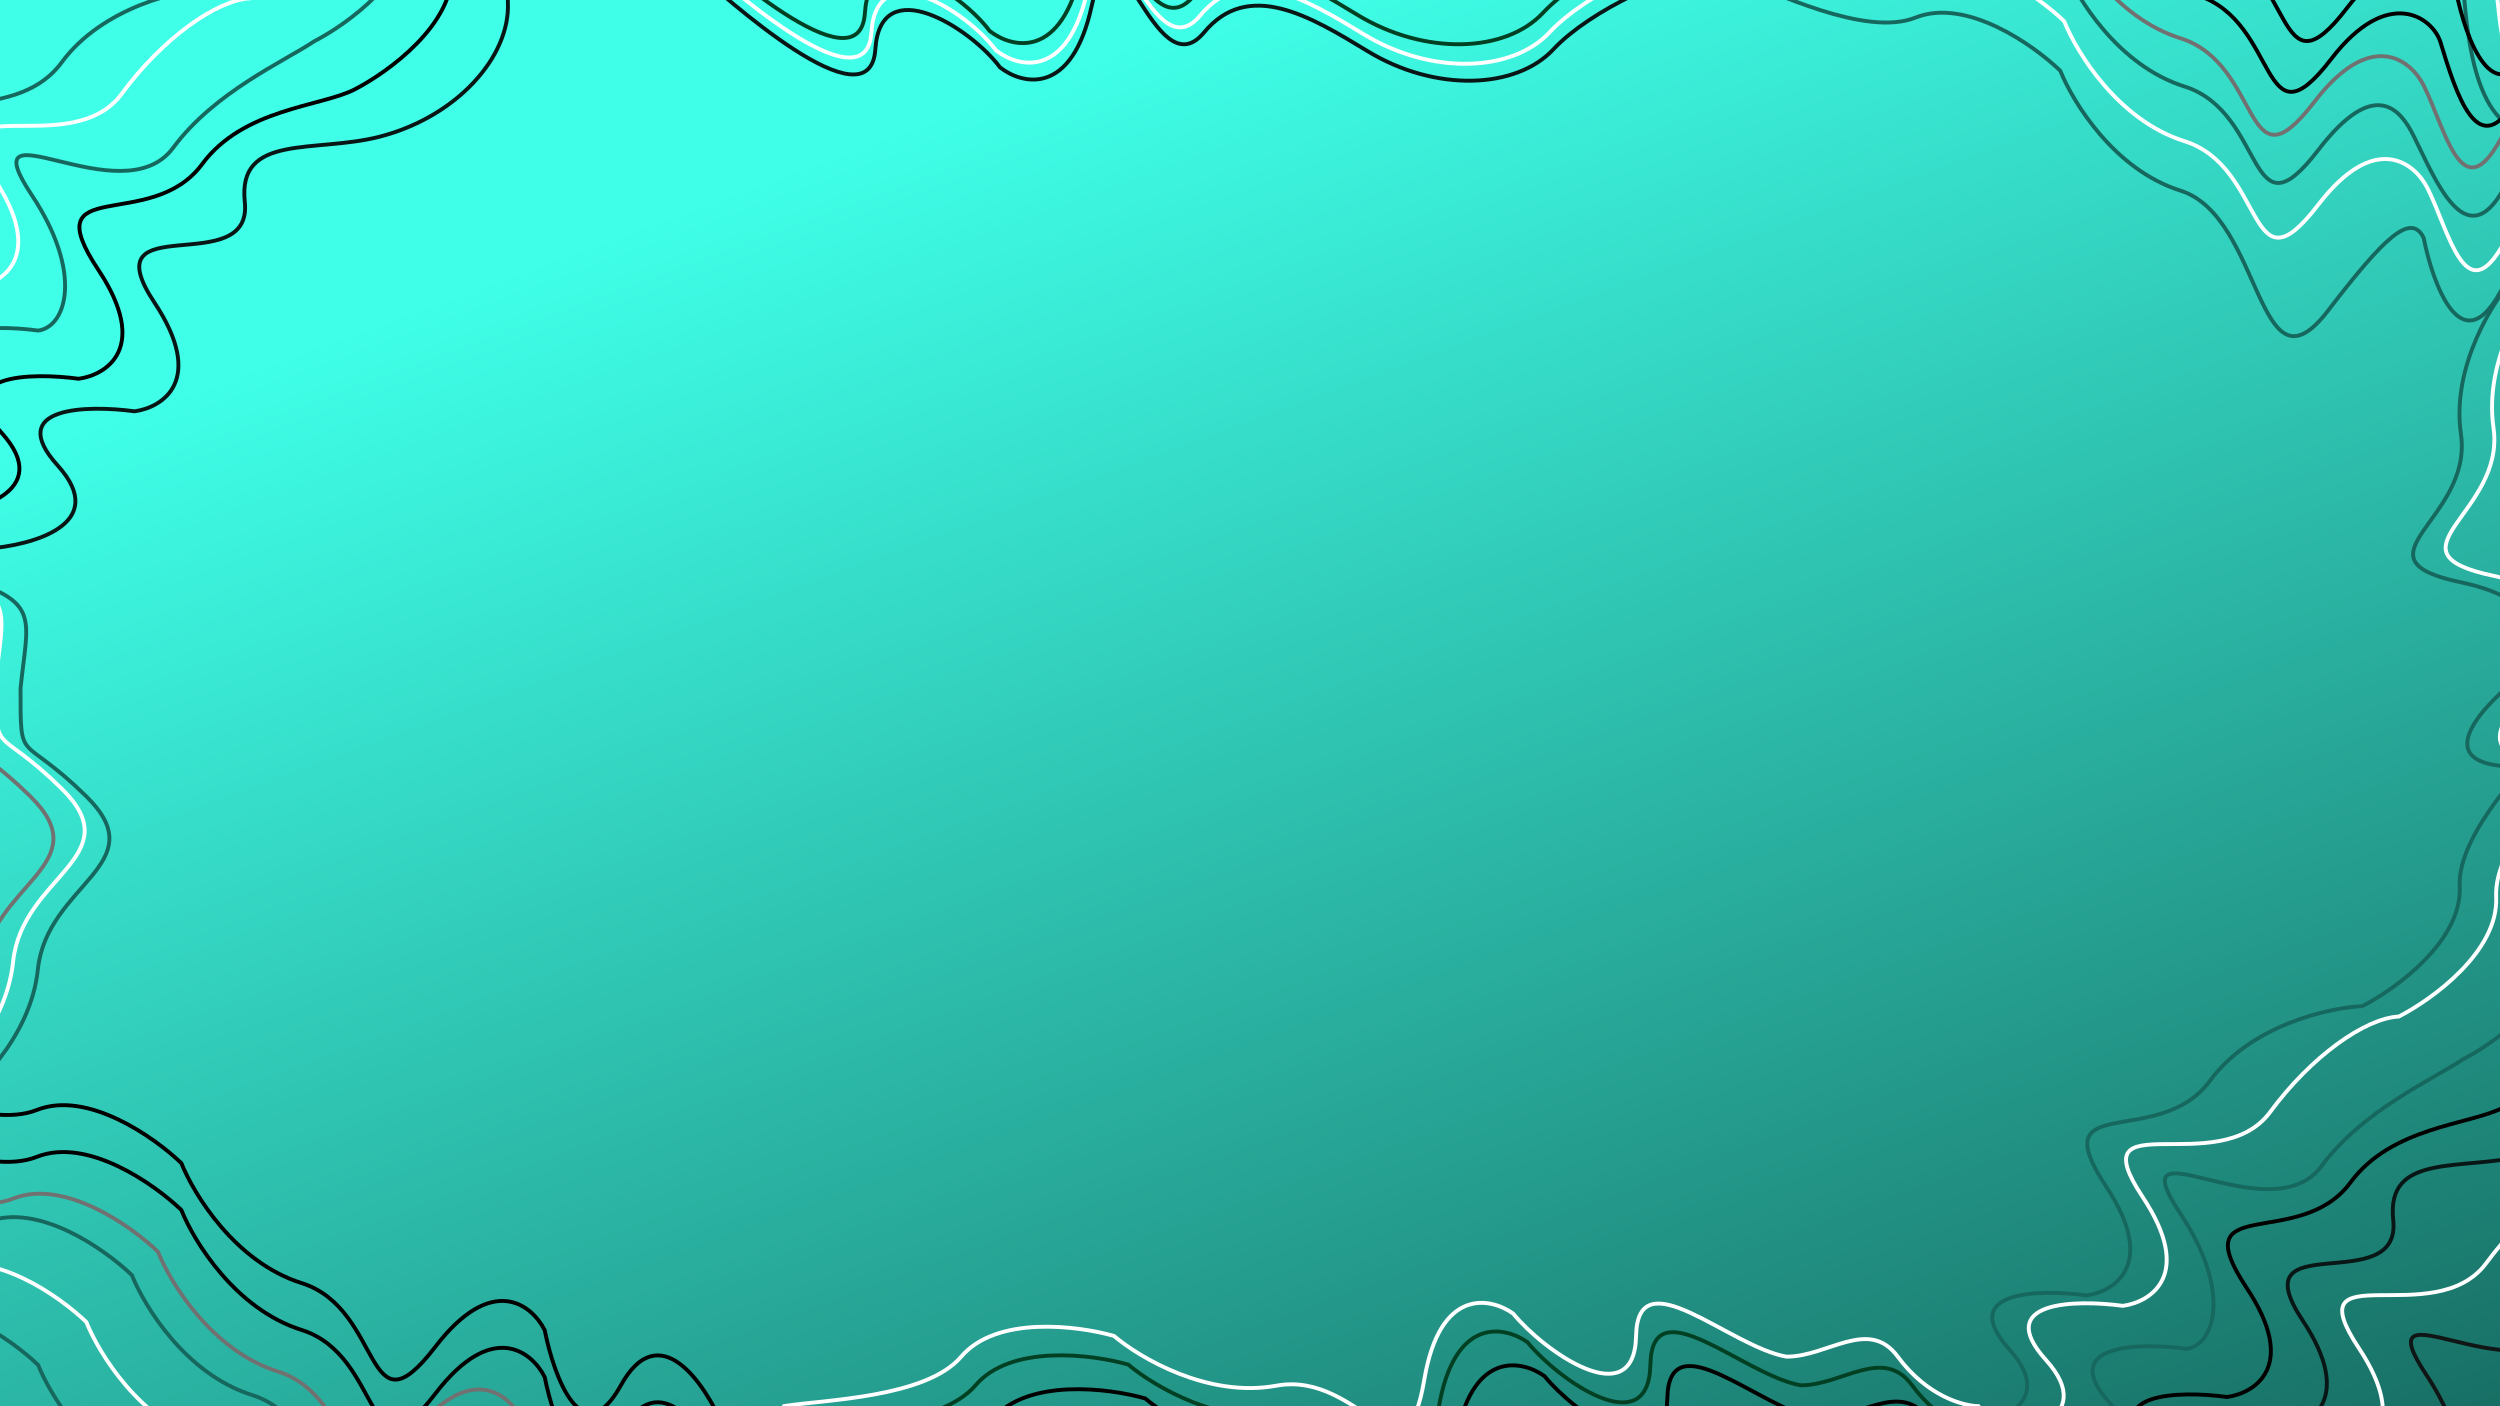 <svg width="1920" height="1080" viewBox="0 0 1920 1080" fill="none" xmlns="http://www.w3.org/2000/svg">
<rect x="0" y="0" width="1920" height="1080" fill="#808080" stroke="none"/>
<g clip-path="url(#clip0_52_186)">
<rect width="1920" height="1080" fill="url(#paint0_linear_52_186)"/>
<path d="M555.284 1095.23C541.441 1062.56 506.379 1010.55 476.867 1063.87C447.354 1117.19 425.536 1057.86 418.316 1021.53C408.516 1002.08 377.999 977.421 334.326 1034.34C279.735 1105.5 295.036 1005.31 231.582 985.388C180.819 969.447 148.905 917.364 139.294 893.315C118.414 873.272 66.953 837.049 28.151 852.501C-10.651 867.952 -81.227 832.057 -110 822.357" stroke="black" stroke-width="3" stroke-linecap="round"/>
<path d="M-53.844 396.466C-18.448 393.994 42.136 377.741 1.306 332.501C-39.525 287.261 23.674 285.911 60.376 290.891C81.952 287.944 115.195 267.101 75.558 207.297C26.012 132.543 115.782 179.576 155.251 126.044C186.827 83.218 246.581 81.926 272.322 68.695C298.063 55.463 349.046 18.57 347.046 -23.148C345.045 -64.866 401.931 -119.942 420.456 -144" stroke="black" stroke-width="3" stroke-linecap="round"/>
<path d="M-10.844 421.466C24.552 418.994 85.136 402.741 44.306 357.501C3.475 312.261 66.674 310.911 103.376 315.891C124.952 312.944 158.195 292.101 118.558 232.297C69.012 157.543 194.5 216 188 155C182.362 102.092 241.5 117.838 291.5 105C350.678 89.805 392.046 43.57 390.046 1.852C388.045 -39.866 444.931 -94.942 463.456 -119" stroke="#081715" stroke-width="3" stroke-linecap="round"/>
<path d="M530.753 -25.121C557.225 -1.495 668.346 98.712 672.253 37.896C676.16 -22.92 745.964 21.98 768.011 51.742C785.179 65.139 823.307 74.401 838.477 4.277C857.44 -83.378 885.6 72.105 924.753 24.879C958.712 -16.082 1006.25 12.45 1050.34 39.301C1102.52 71.081 1164.51 68.443 1192.99 37.896C1221.47 7.349 1286.59 -21.599 1316.75 -25.121" stroke="#081715" stroke-width="3" stroke-linecap="round"/>
<path d="M522.753 -53.121C549.225 -29.495 660.346 70.712 664.253 9.896C668.16 -50.92 737.964 -6.02 760.011 23.742C777.179 37.139 815.307 46.401 830.477 -23.723C849.44 -111.378 877.6 44.105 916.753 -3.121C950.712 -44.083 998.253 -15.55 1042.34 11.301C1094.52 43.081 1156.51 40.443 1184.99 9.896C1213.47 -20.651 1278.59 -49.599 1308.75 -53.121" stroke="#024023" stroke-width="3" stroke-linecap="round"/>
<path d="M527.753 -38.121C554.225 -14.495 665.346 85.712 669.253 24.896C673.16 -35.92 742.964 8.98 765.011 38.742C782.179 52.139 820.307 61.401 835.477 -8.723C854.44 -96.378 882.6 59.105 921.753 11.879C955.712 -29.082 1003.25 -0.55 1047.34 26.301C1099.52 58.081 1161.51 55.443 1189.99 24.896C1218.47 -5.651 1283.59 -34.599 1313.75 -38.121" stroke="white" stroke-width="3" stroke-linecap="round"/>
<path d="M-84.844 359.466C-49.448 356.994 11.136 340.741 -29.694 295.501C-70.525 250.261 -7.327 248.911 29.376 253.891C50.952 250.944 64.137 209.804 24.5 150C-25.046 75.246 93.53 167.032 133 113.5C164.576 70.674 218.5 47 241.322 31.695C267.063 18.463 318.046 -18.43 316.046 -60.148C314.045 -101.866 370.931 -156.942 389.456 -181" stroke="#16685E" stroke-width="3" stroke-linecap="round"/>
<path d="M-133.844 326.466C-98.448 323.994 -37.864 307.741 -78.694 262.501C-119.525 217.261 -56.327 215.911 -19.624 220.891C1.952 217.944 35.195 197.101 -4.442 137.297C-53.988 62.543 54.031 125.532 93.5 72C125.076 29.174 166.455 -0.033 192.322 -1.305C218.063 -14.537 269.046 -51.43 267.046 -93.148C265.045 -134.866 321.931 -189.942 340.456 -214" stroke="white" stroke-width="3" stroke-linecap="round"/>
<path d="M-161.844 318.466C-126.448 315.994 -65.864 299.741 -106.694 254.501C-147.525 209.261 -84.326 207.911 -47.624 212.891C-26.048 209.944 7.195 189.101 -32.442 129.297C-81.988 54.543 7.782 101.576 47.251 48.044C78.827 5.218 138.455 -8.033 164.322 -9.305C190.063 -22.537 241.046 -59.43 239.046 -101.148C237.045 -142.866 293.931 -197.942 312.456 -222" stroke="#16685E" stroke-width="3" stroke-linecap="round"/>
<path d="M1596.16 1178.47C1631.55 1175.99 1692.14 1159.74 1651.31 1114.5C1610.48 1069.26 1673.67 1067.91 1710.38 1072.89C1731.95 1069.94 1765.19 1049.1 1725.56 989.297C1676.01 914.543 1765.78 961.576 1805.25 908.044C1836.83 865.218 1896.58 863.926 1922.32 850.695C1948.06 837.463 1999.05 800.57 1997.05 758.852C1995.04 717.134 2051.93 662.058 2070.46 638" stroke="black" stroke-width="3" stroke-linecap="round"/>
<path d="M1639.16 1203.47C1674.55 1200.99 1735.14 1184.74 1694.31 1139.5C1653.48 1094.26 1716.67 1092.91 1753.38 1097.89C1774.95 1094.94 1808.19 1074.1 1768.56 1014.3C1719.01 939.543 1844.5 998 1838 937C1832.36 884.092 1891.5 899.838 1941.5 887C2000.68 871.805 2042.05 825.57 2040.05 783.852C2038.04 742.134 2094.93 687.058 2113.46 663" stroke="#081715" stroke-width="3" stroke-linecap="round"/>
<path d="M1565.16 1141.47C1600.55 1138.99 1661.14 1122.74 1620.31 1077.5C1579.48 1032.26 1642.67 1030.91 1679.38 1035.89C1700.95 1032.94 1714.14 991.804 1674.5 932C1624.95 857.246 1743.53 949.032 1783 895.5C1814.58 852.674 1868.5 829 1891.32 813.695C1917.06 800.463 1968.05 763.57 1966.05 721.852C1964.04 680.134 2020.93 625.058 2039.46 601" stroke="#16685E" stroke-width="3" stroke-linecap="round"/>
<path d="M1754.16 1265.47C1789.55 1262.99 1850.14 1246.74 1809.31 1201.5C1768.48 1156.26 1831.67 1154.91 1868.38 1159.89C1889.95 1156.94 1903.14 1115.8 1863.5 1056C1813.95 981.246 1932.53 1073.03 1972 1019.5C2003.58 976.674 2057.5 953 2080.32 937.695C2106.06 924.463 2157.05 887.57 2155.05 845.852C2153.04 804.134 2209.93 749.058 2228.46 725" stroke="#0F1615" stroke-width="3" stroke-linecap="round"/>
<path d="M1516.16 1108.47C1551.55 1105.99 1612.14 1089.74 1571.31 1044.5C1530.48 999.261 1593.67 997.911 1630.38 1002.89C1651.95 999.944 1685.19 979.101 1645.56 919.297C1596.01 844.543 1704.03 907.532 1743.5 854C1775.08 811.174 1816.45 781.967 1842.32 780.695C1868.06 767.463 1919.05 730.57 1917.05 688.852C1915.04 647.134 1971.93 592.058 1990.46 568" stroke="white" stroke-width="3" stroke-linecap="round"/>
<path d="M1682.16 1224.47C1717.55 1221.99 1778.14 1205.74 1737.31 1160.5C1696.48 1115.26 1759.67 1113.91 1796.38 1118.89C1817.95 1115.94 1851.19 1095.1 1811.56 1035.3C1762.01 960.543 1870.03 1023.53 1909.5 970C1941.08 927.174 1982.45 897.967 2008.32 896.695C2034.06 883.463 2085.05 846.57 2083.05 804.852C2081.04 763.134 2137.93 708.058 2156.46 684" stroke="white" stroke-width="3" stroke-linecap="round"/>
<path d="M1488.16 1100.47C1523.55 1097.99 1584.14 1081.74 1543.31 1036.5C1502.48 991.261 1565.67 989.911 1602.38 994.891C1623.95 991.944 1657.19 971.101 1617.56 911.297C1568.01 836.543 1657.78 883.576 1697.25 830.044C1728.83 787.218 1788.45 773.967 1814.32 772.695C1840.06 759.463 1891.05 722.57 1889.05 680.852C1887.04 639.134 1943.93 584.058 1962.46 560" stroke="#16685E" stroke-width="3" stroke-linecap="round"/>
<path d="M1931.03 672.853C1954.49 646.237 1986.21 592.122 1925.37 588.585C1864.53 585.048 1908.58 539.708 1938.21 517.48C1951.5 500.231 1960.53 462.048 1890.32 447.304C1802.55 428.874 1899.49 399.322 1890 333.493C1882.4 280.83 1915.55 229.523 1933.07 210.453C1942.11 182.956 1952.5 120.888 1921.78 92.592C1891.06 64.296 1892.88 -14.862 1889.18 -45" stroke="#16685E" stroke-width="3" stroke-linecap="round"/>
<path d="M1956.03 667.853C1979.49 641.237 2011.21 587.122 1950.37 583.585C1889.53 580.048 1933.58 534.708 1963.21 512.48C1976.5 495.231 1985.53 457.048 1915.32 442.304C1827.55 423.874 1924.49 394.322 1915 328.493C1907.4 275.83 1940.55 224.523 1958.07 205.453C1967.11 177.956 1977.5 115.888 1946.78 87.592C1916.06 59.296 1917.88 -19.862 1914.18 -50" stroke="white" stroke-width="3" stroke-linecap="round"/>
<path d="M555.284 1131.23C541.441 1098.56 506.379 1046.55 476.867 1099.87C447.354 1153.19 425.536 1093.86 418.316 1057.53C408.516 1038.08 377.999 1013.42 334.326 1070.34C279.735 1141.5 295.036 1041.31 231.582 1021.39C180.819 1005.45 148.905 953.364 139.294 929.315C118.414 909.272 66.953 873.049 28.151 888.501C-10.651 903.952 -81.227 868.057 -110 858.357" stroke="black" stroke-width="3" stroke-linecap="round"/>
<path d="M537.284 1163.23C523.441 1130.56 488.379 1078.55 458.867 1131.87C429.354 1185.19 407.536 1125.86 400.316 1089.53C390.516 1070.08 359.999 1045.42 316.326 1102.34C261.735 1173.5 277.036 1073.31 213.582 1053.39C162.819 1037.45 130.905 985.364 121.294 961.315C100.414 941.272 48.953 905.049 10.151 920.501C-28.651 935.952 -99.227 900.057 -128 890.357" stroke="#717171" stroke-width="3" stroke-linecap="round"/>
<path d="M517.284 1181.23C503.441 1148.56 468.379 1096.55 438.867 1149.87C409.354 1203.19 387.536 1143.86 380.316 1107.53C370.516 1088.08 339.999 1063.42 296.326 1120.34C241.735 1191.5 257.036 1091.31 193.582 1071.39C142.819 1055.45 110.905 1003.36 101.294 979.315C80.414 959.272 28.953 923.049 -9.849 938.501C-48.651 953.952 -119.227 918.057 -148 908.357" stroke="#16685E" stroke-width="3" stroke-linecap="round"/>
<path d="M445.284 1250.23C431.441 1217.56 396.379 1165.55 366.867 1218.87C337.354 1272.19 315.536 1212.86 308.316 1176.53C298.516 1157.08 267.999 1132.42 224.326 1189.34C169.735 1260.5 185.036 1160.31 121.582 1140.39C70.819 1124.45 38.906 1072.36 29.294 1048.31C8.414 1028.27 -43.047 992.049 -81.849 1007.5C-120.651 1022.95 -191.227 987.057 -220 977.357" stroke="#16685E" stroke-width="3" stroke-linecap="round"/>
<path d="M482.284 1217.23C468.441 1184.56 433.379 1132.55 403.867 1185.87C374.354 1239.19 352.536 1179.86 345.316 1143.53C335.516 1124.08 304.999 1099.42 261.326 1156.34C206.735 1227.5 222.036 1127.31 158.582 1107.39C107.819 1091.45 75.906 1039.36 66.294 1015.31C45.414 995.272 -6.047 959.049 -44.849 974.501C-83.651 989.952 -154.227 954.057 -183 944.357" stroke="white" stroke-width="3" stroke-linecap="round"/>
<path d="M2011.28 106.233C1997.44 73.562 1962.38 21.55 1932.87 74.869C1903.35 128.187 1886.23 71.5 1874.32 32.53C1868.5 13.5 1834 -11.579 1790.33 45.344C1735.74 116.497 1751.04 16.315 1687.58 -3.612C1636.82 -19.553 1604.91 -71.636 1595.29 -95.685C1574.41 -115.728 1522.95 -151.951 1484.15 -136.499C1445.35 -121.048 1374.77 -156.943 1346 -166.643" stroke="black" stroke-width="3" stroke-linecap="round"/>
<path d="M1998.28 139.233C1984.44 106.562 1949.38 54.55 1919.87 107.869C1890.35 161.187 1878 98.64 1861.32 65.53C1851.52 46.084 1821 21.421 1777.33 78.344C1722.74 149.497 1738.04 49.315 1674.58 29.388C1623.82 13.447 1591.91 -38.636 1582.29 -62.685C1561.41 -82.728 1509.95 -118.951 1471.15 -103.499C1432.35 -88.048 1361.77 -123.943 1333 -133.643" stroke="#717171" stroke-width="3" stroke-linecap="round"/>
<path d="M2001.28 176.233C1987.44 143.562 1952.38 91.55 1922.87 144.869C1893.35 198.187 1869.62 136 1853.5 104C1843.7 84.553 1824 58.421 1780.33 115.344C1725.74 186.497 1741.04 86.315 1677.58 66.388C1626.82 50.447 1594.91 -1.636 1585.29 -25.685C1564.41 -45.728 1512.95 -81.951 1474.15 -66.499C1435.35 -51.048 1364.77 -86.943 1336 -96.643" stroke="#16685E" stroke-width="3" stroke-linecap="round"/>
<path d="M1998.28 256.233C1984.44 223.562 1949.38 171.551 1919.87 224.869C1890.35 278.187 1868.54 218.859 1861.32 182.53C1851.52 163.084 1831.67 181.577 1788 238.5C1733.41 309.654 1738.04 166.315 1674.58 146.388C1623.82 130.447 1591.91 78.364 1582.29 54.315C1561.41 34.272 1509.95 -1.951 1471.15 13.501C1432.35 28.952 1361.77 -6.943 1333 -16.643" stroke="#16685E" stroke-width="3" stroke-linecap="round"/>
<path d="M-26.721 444.598C31.42 462.858 21.279 474.598 15.779 528.598C15.779 589.247 15.07 561.346 66.279 611.598C119.779 664.098 35.894 678.524 29.052 744.681C23.578 797.606 -21.076 839.285 -42.719 853.509" stroke="#16685E" stroke-width="3" stroke-linecap="round"/>
<path d="M-45.721 438.598C12.42 456.858 2.279 468.598 -3.221 522.598C-3.221 583.247 -3.93 555.346 47.279 605.598C100.779 658.098 16.893 672.524 10.052 738.681C4.578 791.606 -40.076 833.285 -61.719 847.509" stroke="white" stroke-width="3" stroke-linecap="round"/>
<path d="M-69.721 444.598C-11.58 462.858 -21.721 474.598 -27.221 528.598C-27.221 589.247 -27.93 561.346 23.279 611.598C76.779 664.098 -7.106 678.524 -13.948 744.681C-19.422 797.606 -64.076 839.285 -85.719 853.509" stroke="#717171" stroke-width="3" stroke-linecap="round"/>
<path d="M2001.28 218.233C1987.44 185.562 1952.38 133.551 1922.87 186.869C1893.35 240.187 1880.93 177.5 1864.32 144.53C1854.52 125.084 1824 100.421 1780.33 157.344C1725.74 228.497 1741.04 128.315 1677.58 108.388C1626.82 92.447 1594.91 40.364 1585.29 16.315C1564.41 -3.728 1512.95 -39.951 1474.15 -24.5C1435.35 -9.048 1364.77 -44.943 1336 -54.643" stroke="white" stroke-width="3" stroke-linecap="round"/>
<path d="M2023.28 67.233C2009.44 34.562 1974.38 -17.45 1944.87 35.869C1915.35 89.187 1893.54 29.859 1886.32 -6.47C1876.52 -25.916 1846 -50.579 1802.33 6.344C1747.74 77.497 1763.04 -22.685 1699.58 -42.612C1648.82 -58.553 1616.91 -110.636 1607.29 -134.685C1586.41 -154.728 1534.95 -190.951 1496.15 -175.499C1457.35 -160.048 1386.77 -195.943 1358 -205.643" stroke="black" stroke-width="3" stroke-linecap="round"/>
<path d="M602 1079.9C631.969 1075.02 711.138 1073.73 738.206 1041.92C765.274 1010.12 827.701 1018.06 855.532 1026.01C875.276 1042.77 927.845 1073.88 980.169 1064.22C1045.57 1052.15 1078.91 1147.86 1093.88 1059.43C1105.85 988.692 1144.36 996.216 1162.12 1008.82C1185.5 1037.55 1255.36 1086.94 1256.5 1026.01C1257.65 965.08 1328 1034.21 1372 1041.92C1404 1041.92 1435.1 1011.54 1457.5 1041.92C1479.9 1072.31 1508.17 1079.9 1519.5 1079.9" stroke="white" stroke-width="3" stroke-linecap="round"/>
<path d="M613 1101.9C642.969 1097.02 722.138 1095.73 749.206 1063.92C776.274 1032.12 838.701 1040.06 866.532 1048.01C886.276 1064.77 938.845 1095.88 991.169 1086.22C1056.57 1074.15 1089.91 1169.86 1104.88 1081.43C1116.85 1010.69 1155.36 1018.22 1173.12 1030.82C1196.5 1059.55 1266.36 1108.94 1267.5 1048.01C1268.65 987.08 1339 1056.21 1383 1063.92C1415 1063.92 1446.1 1033.54 1468.5 1063.92C1490.9 1094.31 1519.17 1101.9 1530.5 1101.9" stroke="#024023" stroke-width="3" stroke-linecap="round"/>
<path d="M626 1127.9C655.969 1123.02 735.138 1121.73 762.206 1089.92C789.274 1058.12 851.701 1066.06 879.532 1074.01C899.276 1090.77 951.845 1121.88 1004.17 1112.22C1069.57 1100.15 1102.91 1195.86 1117.88 1107.43C1129.85 1036.69 1168.36 1044.22 1186.12 1056.82C1209.5 1085.55 1279.36 1134.94 1280.5 1074.01C1281.65 1013.08 1352 1082.21 1396 1089.92C1428 1089.92 1459.1 1059.54 1481.5 1089.92C1503.9 1120.31 1532.17 1127.9 1543.5 1127.9" stroke="black" stroke-width="3" stroke-linecap="round"/>
</g>
<defs>
<linearGradient id="paint0_linear_52_186" x1="960" y1="2.57492e-05" x2="1446" y2="1324.5" gradientUnits="userSpaceOnUse">
<stop stop-color="#3FFFE8"/>
<stop offset="1" stop-color="#16685E"/>
</linearGradient>
<clipPath id="clip0_52_186">
<rect width="1920" height="1080" fill="white"/>
</clipPath>
</defs>
</svg>
